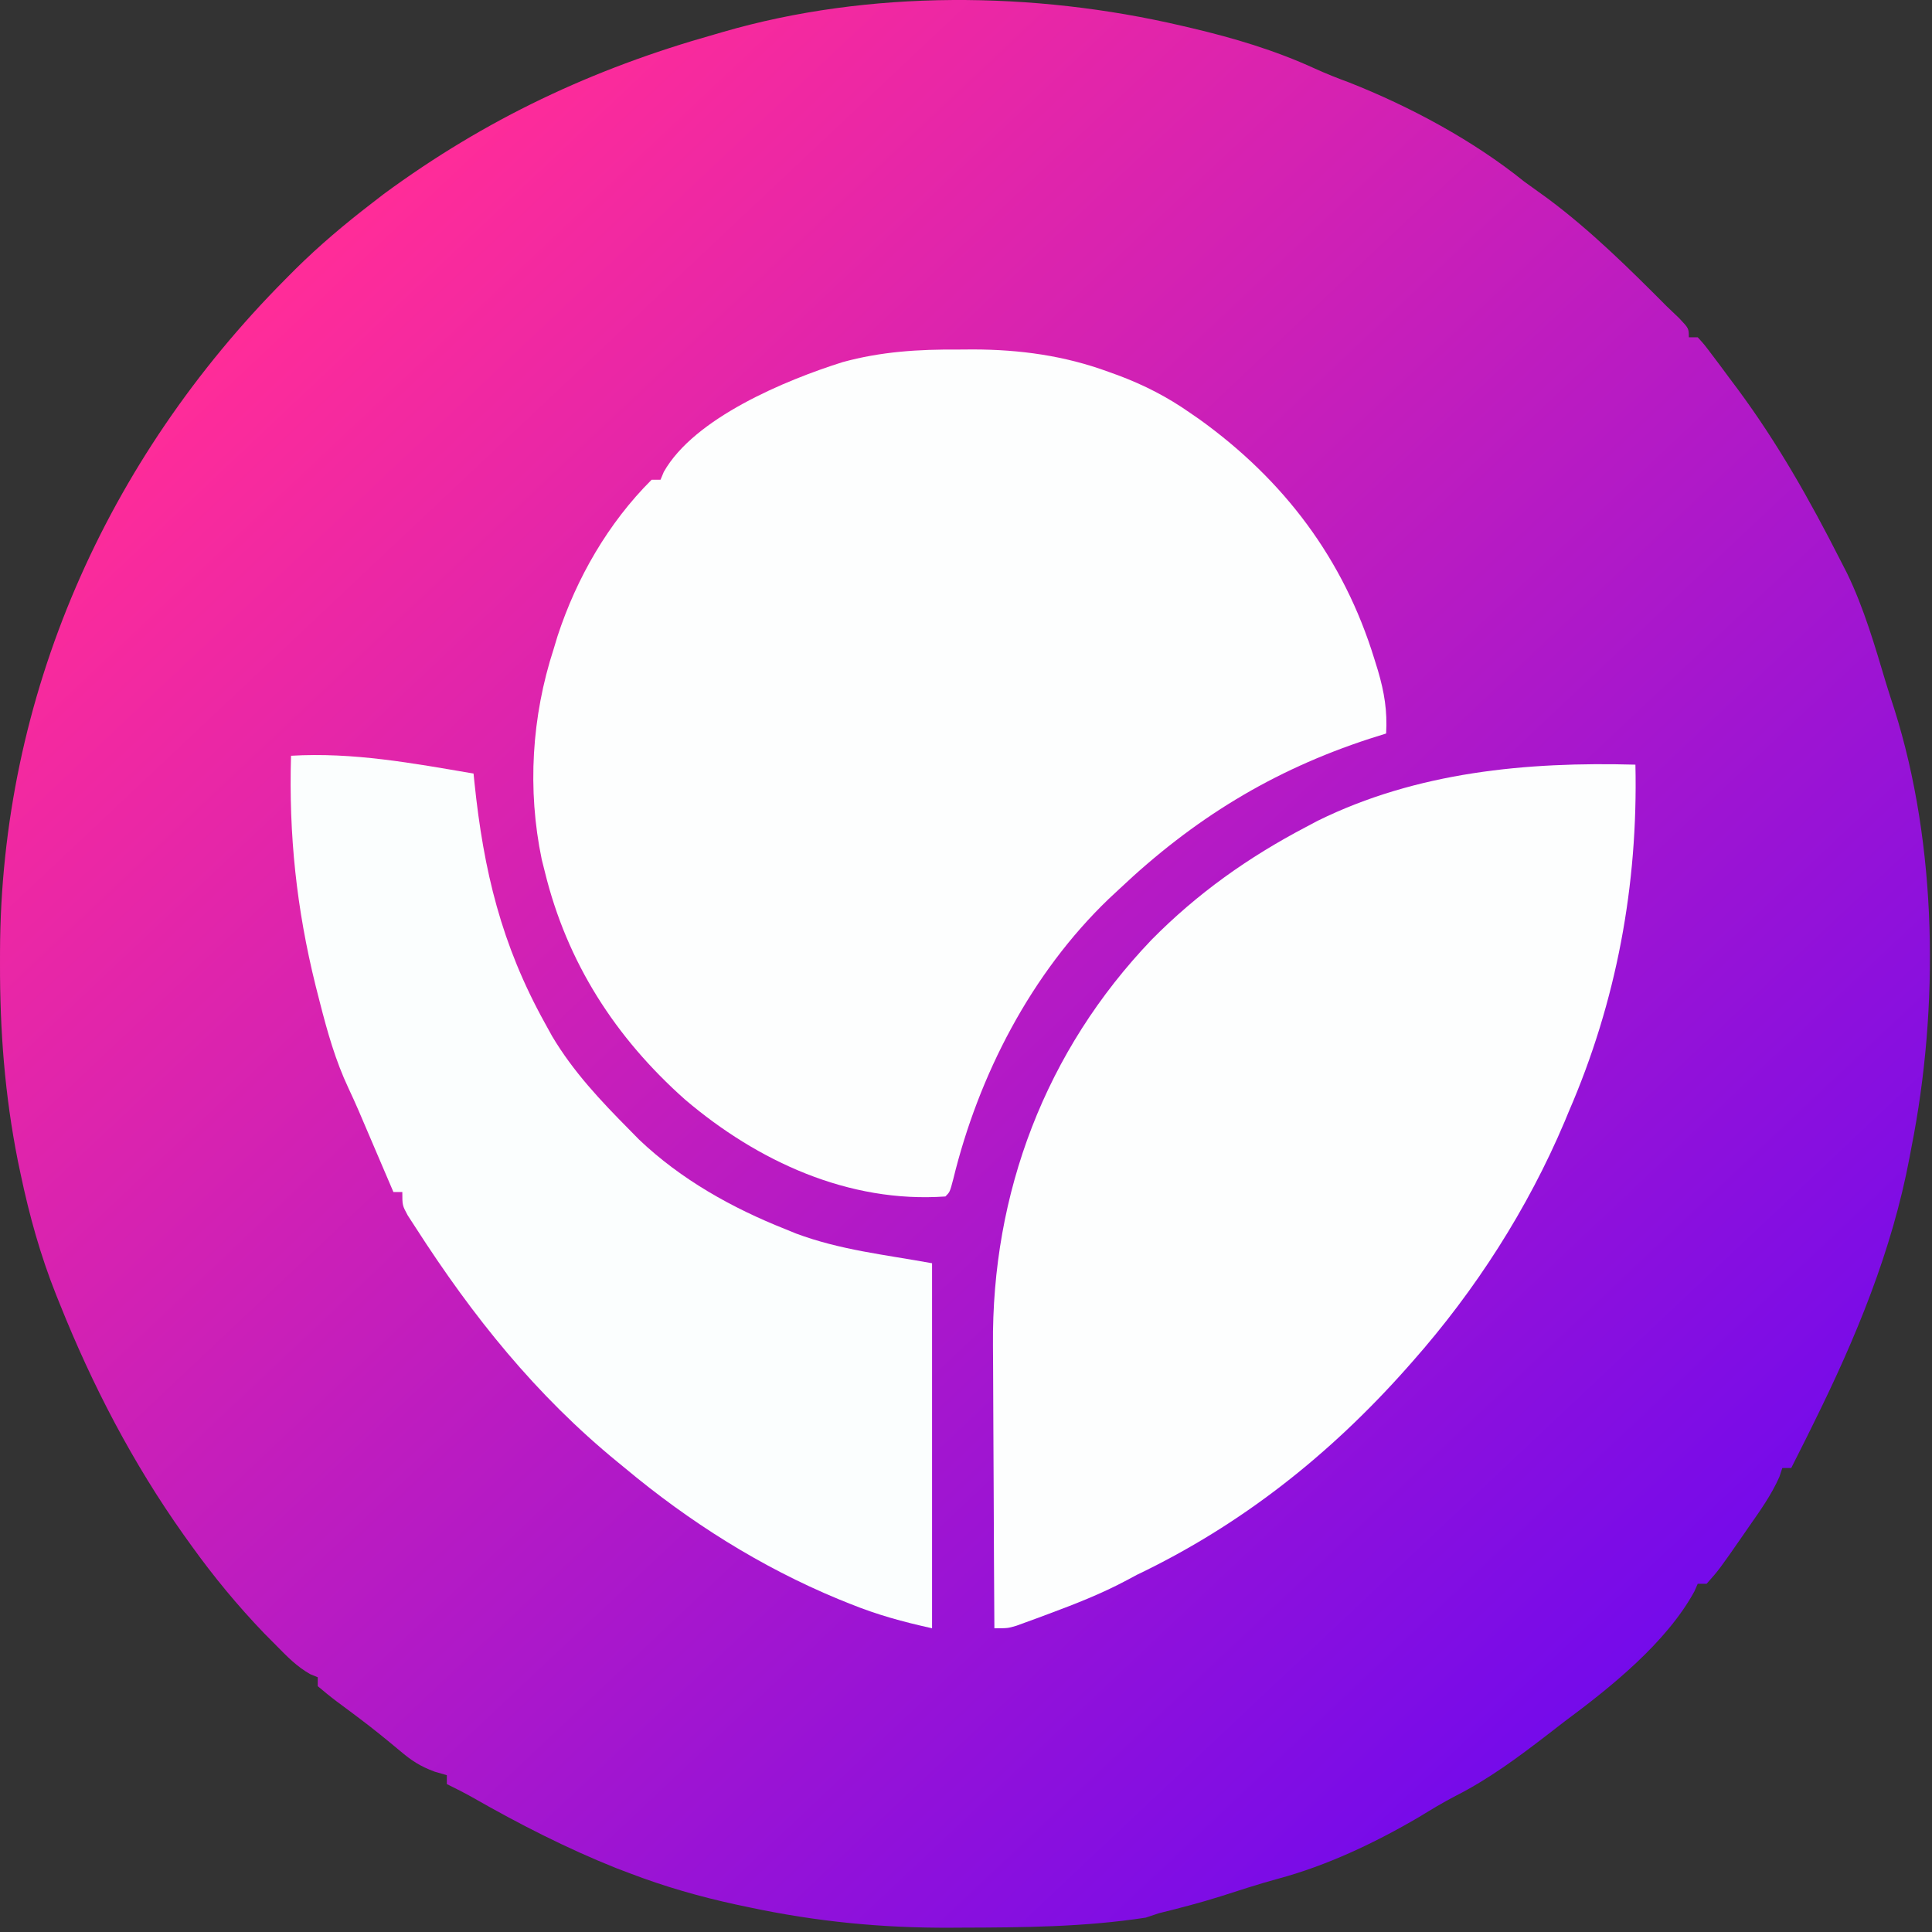 <svg width="434" height="434" viewBox="0 0 434 434" fill="none" xmlns="http://www.w3.org/2000/svg">
    <rect x="0" y="0" width="434" height="434" fill="#333333" stroke="none"/>
    <path
        d="M265.376 5.772C266.125 5.946 266.874 6.12 267.646 6.3C277.28 8.579 286.315 11.268 295.337 15.386C297.891 16.551 300.43 17.558 303.063 18.522C316.746 23.923 330.931 31.547 342.376 40.772C344.167 42.065 345.958 43.357 347.751 44.647C357.372 51.825 365.922 60.274 374.376 68.772C375.304 69.659 376.232 70.546 377.188 71.46C379.376 73.772 379.376 73.772 379.376 75.772C380.036 75.772 380.696 75.772 381.376 75.772C382.821 77.354 382.821 77.354 384.501 79.585C385.433 80.82 385.433 80.82 386.384 82.081C387.041 82.969 387.699 83.857 388.376 84.772C389.033 85.65 389.691 86.528 390.368 87.432C399.348 99.574 406.551 112.333 413.376 125.772C413.884 126.762 414.392 127.752 414.915 128.772C418.751 136.692 421.176 145.128 423.696 153.536C424.272 155.43 424.884 157.314 425.505 159.194C435.237 189.88 435.616 226.32 429.376 257.772C429.248 258.458 429.12 259.144 428.988 259.851C425.028 280.96 416.873 300.612 407.376 319.772C406.82 320.899 406.265 322.026 405.692 323.186C404.598 325.388 403.495 327.584 402.376 329.772C401.716 329.772 401.056 329.772 400.376 329.772C400.157 330.432 399.938 331.092 399.712 331.772C397.927 335.781 395.514 339.188 393.001 342.772C392.519 343.471 392.037 344.17 391.54 344.889C386.177 352.613 386.177 352.613 383.376 355.772C382.716 355.772 382.056 355.772 381.376 355.772C381.128 356.337 380.881 356.901 380.626 357.483C374.33 369.012 361.811 379.037 351.376 386.772C350.13 387.733 348.885 388.695 347.642 389.659C340.997 394.776 334.491 399.613 326.989 403.425C324.176 404.875 321.513 406.496 318.813 408.147C308.937 413.942 298.092 419.096 287.001 422.061C282.71 423.223 278.491 424.618 274.258 425.972C269.667 427.422 265.051 428.621 260.376 429.772C259.386 430.102 258.396 430.432 257.376 430.772C243.677 432.879 229.891 432.989 216.063 433.022C215.212 433.027 214.361 433.032 213.483 433.038C198.086 433.112 183.407 431.67 168.313 428.46C166.776 428.135 166.776 428.135 165.207 427.804C157.025 426.02 149.205 423.773 141.376 420.772C139.885 420.206 139.885 420.206 138.364 419.628C127.281 415.203 116.528 409.703 106.173 403.78C104.27 402.713 102.334 401.734 100.376 400.772C100.376 400.112 100.376 399.452 100.376 398.772C99.48 398.514 98.584 398.257 97.661 397.991C94.377 396.773 92.462 395.52 89.813 393.272C86.865 390.815 83.91 388.397 80.841 386.093C79.948 385.421 79.948 385.421 79.036 384.735C77.858 383.852 76.676 382.973 75.491 382.098C74.083 381.036 72.724 379.909 71.376 378.772C71.376 378.112 71.376 377.452 71.376 376.772C70.826 376.548 70.275 376.324 69.708 376.093C66.65 374.361 64.528 372.15 62.063 369.647C61.16 368.737 60.256 367.827 59.325 366.889C53.385 360.693 48.004 354.183 43.001 347.21C42.158 346.036 42.158 346.036 41.299 344.839C29.815 328.659 20.732 311.192 13.376 292.772C13.126 292.154 12.876 291.535 12.619 290.898C9.081 282.013 6.593 273.068 4.626 263.71C4.427 262.766 4.229 261.822 4.024 260.849C1.067 246.003 -0.036 231.497 0.001 216.397C0.002 215.524 0.003 214.651 0.004 213.751C0.192 156.406 23.832 103.245 64.063 62.772C64.835 61.995 65.606 61.218 66.401 60.418C71.761 55.125 77.409 50.365 83.376 45.772C84.307 45.053 85.237 44.334 86.196 43.593C109.085 26.756 133.09 15.457 160.376 7.772C161.057 7.574 161.739 7.375 162.441 7.17C195.199 -2.335 232.307 -1.964 265.376 5.772Z"
        fill="url(#paint0_linear_155_107)" />
    <path
        d="M215.313 78.522C216.948 78.511 216.948 78.511 218.616 78.499C229.143 78.524 239.1 79.889 249.001 83.522C249.725 83.784 250.449 84.046 251.196 84.315C257.031 86.497 262.266 89.187 267.376 92.772C268.045 93.233 268.714 93.693 269.403 94.167C288.49 107.887 301.853 125.617 308.751 148.085C309.014 148.933 309.277 149.781 309.548 150.655C310.976 155.534 311.664 159.691 311.376 164.772C310.141 165.162 308.906 165.551 307.633 165.952C285.803 173.068 268.072 183.985 251.376 199.772C250.615 200.48 249.854 201.188 249.071 201.917C231.624 218.669 219.825 241.535 214.137 264.886C213.376 267.772 213.376 267.772 212.376 268.772C190.65 270.312 170.175 260.865 153.899 247.015C138.226 233.089 127.363 216.223 122.376 195.772C122.151 194.882 121.927 193.991 121.696 193.073C118.418 177.335 119.433 160.978 124.376 145.772C124.809 144.338 124.809 144.338 125.251 142.874C129.544 129.801 136.616 117.513 146.376 107.772C147.036 107.772 147.696 107.772 148.376 107.772C148.619 107.189 148.863 106.605 149.114 106.003C155.979 93.866 176.501 85.383 189.26 81.354C197.93 78.971 206.355 78.459 215.313 78.522Z"
        fill="#FDFEFE" />
    <path
        d="M367.376 171.772C367.984 198.749 363.152 224.956 352.376 249.772C352.081 250.486 351.785 251.201 351.481 251.936C343.2 271.525 331.44 289.845 317.376 305.772C316.924 306.285 316.472 306.797 316.006 307.325C298.726 326.785 278.876 342.536 255.376 353.772C254.617 354.178 253.857 354.584 253.075 355.003C247.382 358.041 241.478 360.341 235.438 362.585C234.176 363.057 234.176 363.057 232.887 363.538C232.091 363.828 231.294 364.118 230.473 364.417C229.398 364.809 229.398 364.809 228.302 365.209C226.376 365.772 226.376 365.772 223.376 365.772C223.306 355.618 223.253 345.464 223.22 335.309C223.205 330.592 223.184 325.876 223.149 321.159C223.117 316.594 223.099 312.03 223.091 307.465C223.086 305.736 223.075 304.008 223.059 302.28C222.747 267.985 234.86 236.019 258.695 211.097C268.995 200.666 280.42 192.571 293.376 185.772C294.242 185.312 295.108 184.852 296.001 184.378C318.281 173.412 342.917 171.097 367.376 171.772Z"
        fill="#FDFEFE" />
    <path
        d="M65.376 169.772C79.288 168.946 92.703 171.436 106.376 173.772C106.441 174.416 106.506 175.059 106.572 175.722C108.646 195.689 112.636 212.178 122.376 229.772C122.92 230.76 123.464 231.747 124.025 232.764C128.745 240.708 134.905 247.243 141.376 253.772C142.106 254.515 142.836 255.257 143.587 256.022C153.024 264.989 164.467 271.379 176.501 276.147C177.633 276.611 177.633 276.611 178.787 277.085C188.788 280.814 198.613 281.815 209.376 283.772C209.376 310.832 209.376 337.892 209.376 365.772C202.702 364.289 197.151 362.779 190.939 360.272C190.078 359.926 189.217 359.579 188.329 359.222C170.886 351.994 154.845 341.861 140.376 329.772C139.853 329.345 139.33 328.917 138.791 328.476C120.376 313.415 106.195 295.717 93.376 275.772C92.787 274.865 92.198 273.957 91.591 273.022C90.376 270.772 90.376 270.772 90.376 267.772C89.716 267.772 89.056 267.772 88.376 267.772C87.999 266.889 87.999 266.889 87.614 265.987C86.452 263.27 85.289 260.552 84.126 257.835C83.731 256.909 83.335 255.982 82.927 255.028C82.534 254.11 82.141 253.191 81.736 252.245C81.34 251.317 80.944 250.39 80.536 249.434C79.818 247.786 79.08 246.146 78.312 244.521C75.343 238.221 73.531 231.761 71.814 225.022C71.511 223.834 71.208 222.646 70.896 221.422C66.601 204.102 64.859 187.595 65.376 169.772Z"
        fill="#FBFEFE" />
    <defs>
        <linearGradient id="paint0_linear_155_107" x1="92" y1="39.5" x2="463" y2="433"
            gradientUnits="userSpaceOnUse">
            <stop stop-color="#FF2C99" />
            <stop offset="1" stop-color="#5202FF" />
        </linearGradient>
    </defs>
</svg>